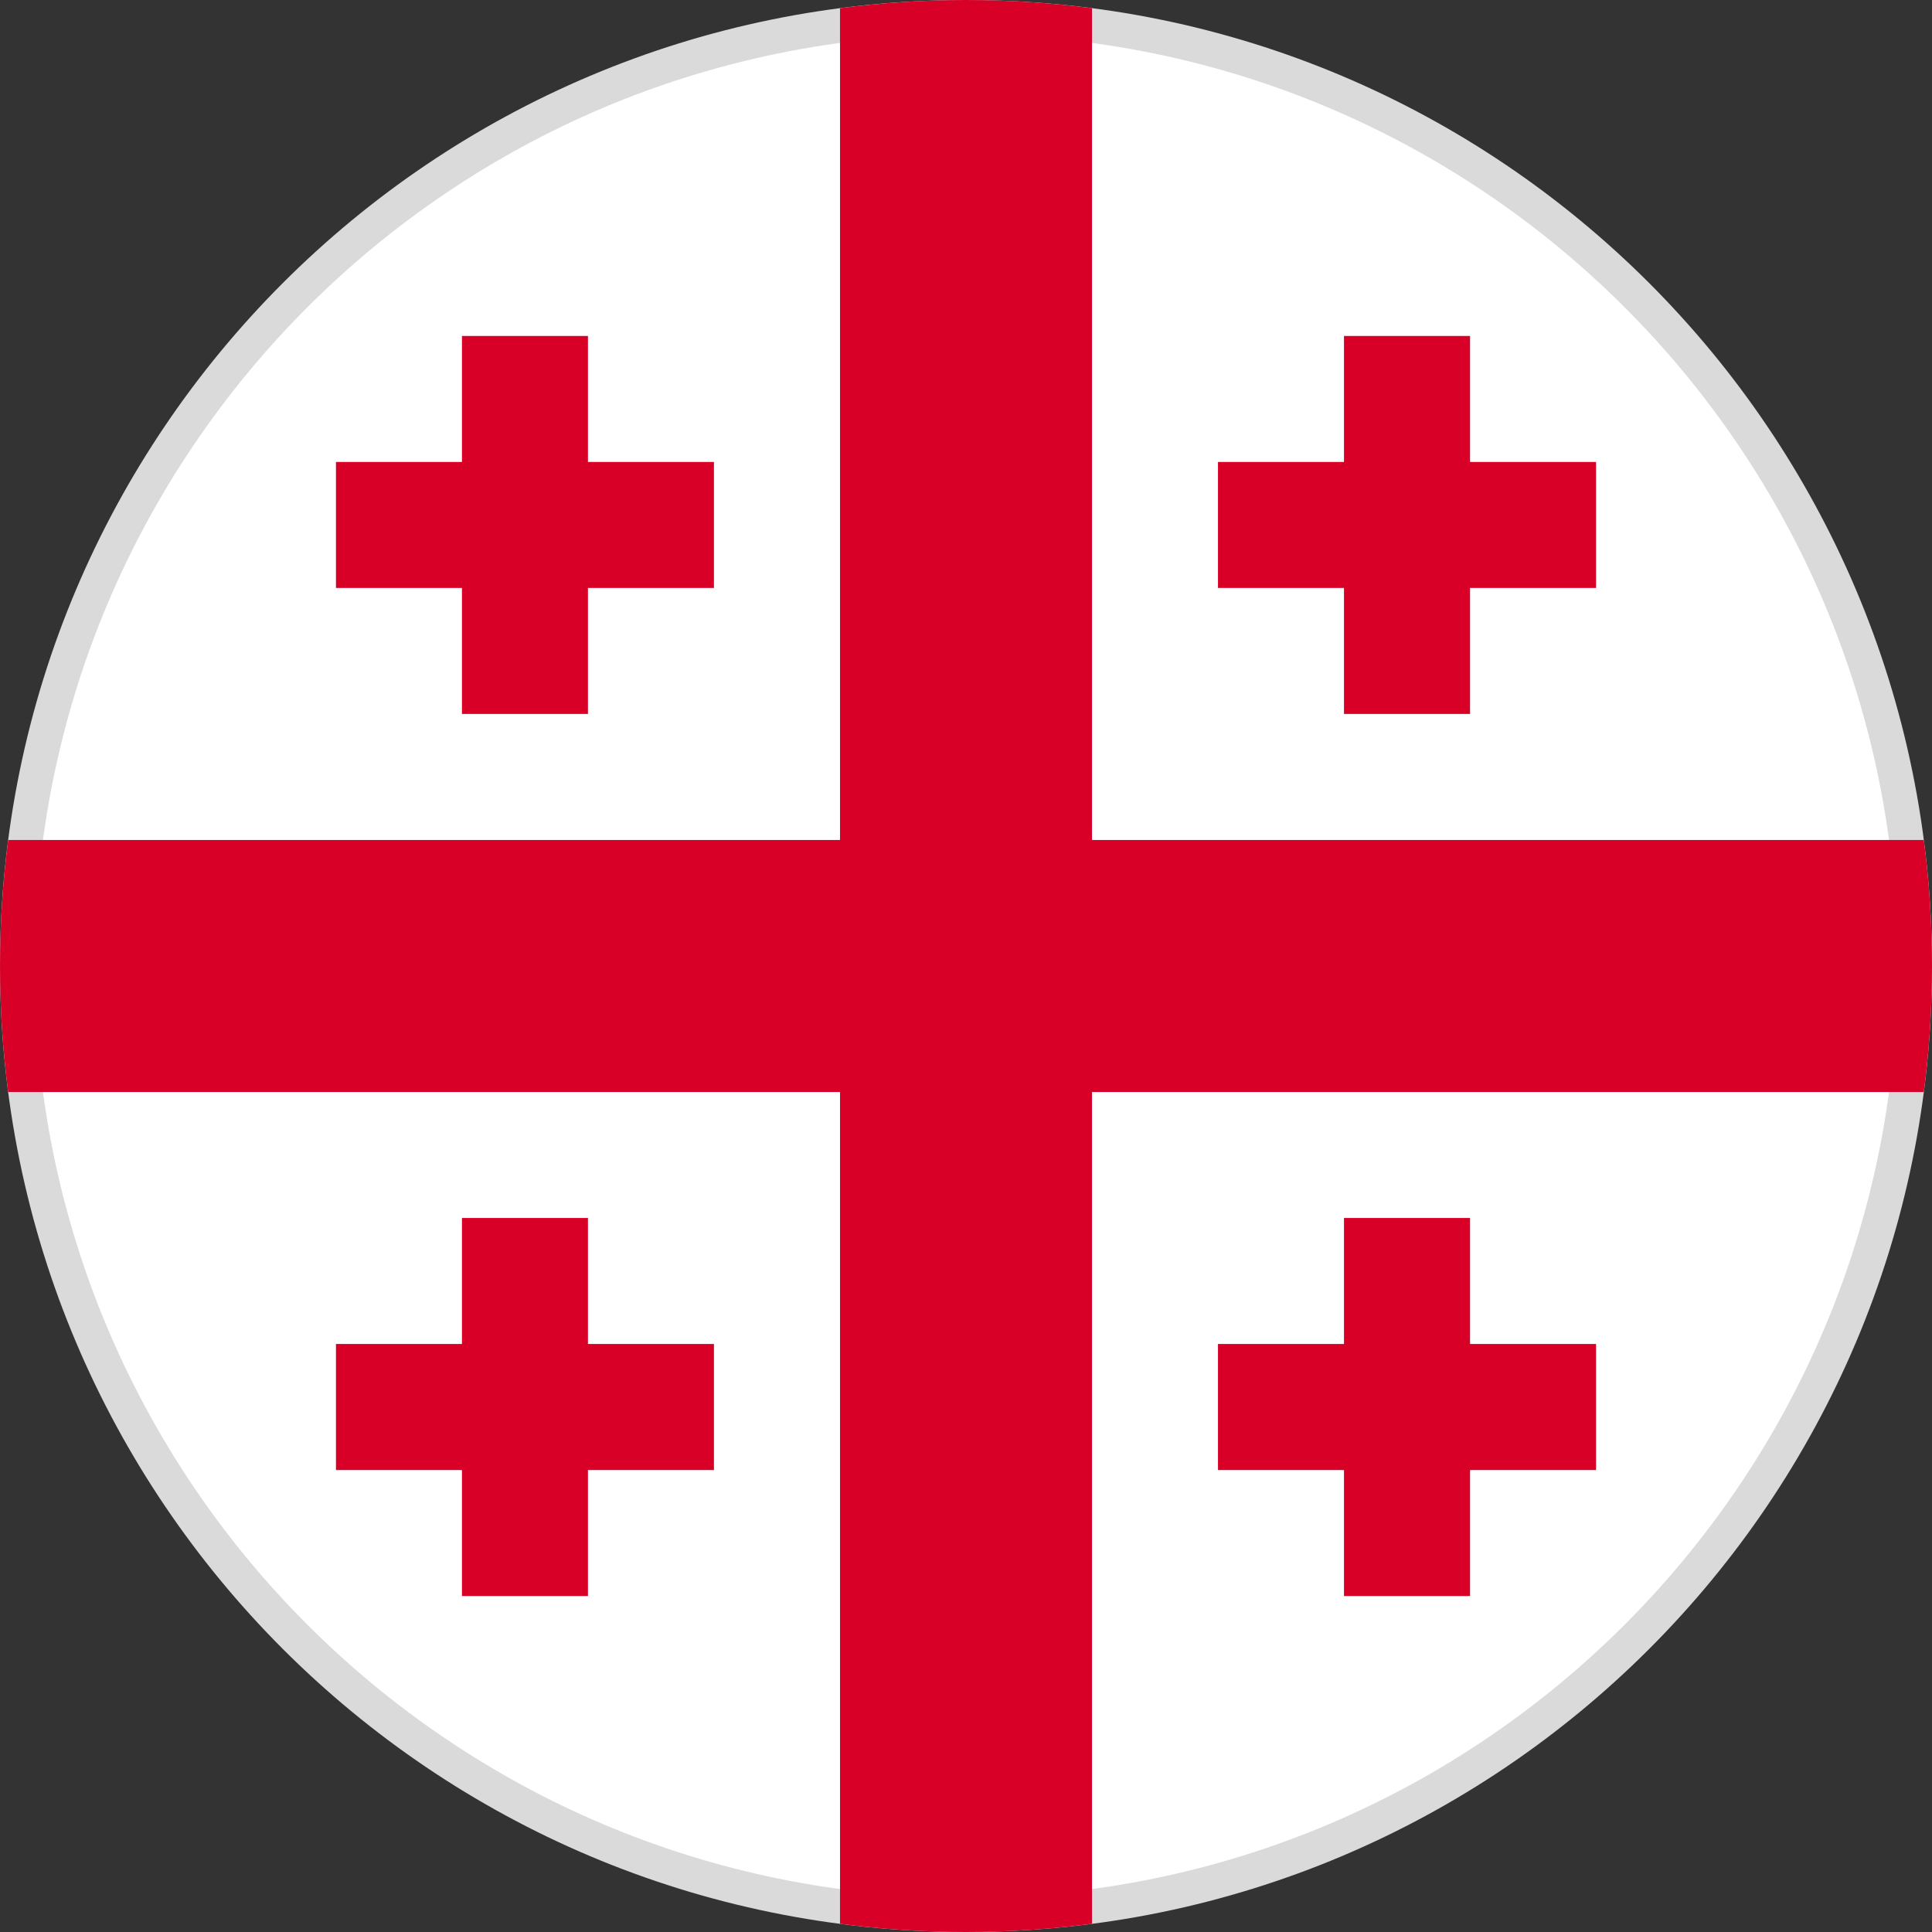 <svg width="28" height="28" viewBox="0 0 28 28" fill="none" xmlns="http://www.w3.org/2000/svg">
<rect x="0" y="0" width="28" height="28" fill="#333333" stroke="none"/>
<g clip-path="url(#clip0_2608_43241)">
<path d="M27.75 14C27.75 21.594 21.594 27.75 14 27.75C6.406 27.75 0.25 21.594 0.25 14C0.25 6.406 6.406 0.25 14 0.25C21.594 0.25 27.75 6.406 27.75 14Z" fill="white" stroke="#DADADA" stroke-width="0.5"/>
<path d="M27.881 12.174H15.826H15.826V0.119C15.228 0.041 14.619 0 14 0C13.381 0 12.772 0.041 12.174 0.119V12.174V12.174H0.119C0.041 12.772 0 13.381 0 14C0 14.619 0.041 15.228 0.119 15.826H12.174H12.174V27.881C12.772 27.959 13.381 28 14 28C14.619 28 15.228 27.959 15.826 27.881V15.826V15.826H27.881C27.959 15.228 28 14.619 28 14C28 13.381 27.959 12.772 27.881 12.174Z" fill="#D80027"/>
<path d="M8.521 6.695V4.869H6.695V6.695H4.869V8.521H6.695V10.347H8.521V8.521H10.347V6.695H8.521Z" fill="#D80027"/>
<path d="M21.305 6.695V4.869H19.478V6.695H17.652V8.521H19.478V10.347H21.305V8.521H23.131V6.695H21.305Z" fill="#D80027"/>
<path d="M8.521 19.478V17.652H6.695V19.478H4.869V21.305H6.695V23.131H8.521V21.305H10.347V19.478H8.521Z" fill="#D80027"/>
<path d="M21.305 19.478V17.652H19.478V19.478H17.652V21.305H19.478V23.131H21.305V21.305H23.131V19.478H21.305Z" fill="#D80027"/>
</g>
<defs>
<clipPath id="clip0_2608_43241">
<rect width="28" height="28" fill="white"/>
</clipPath>
</defs>
</svg>

